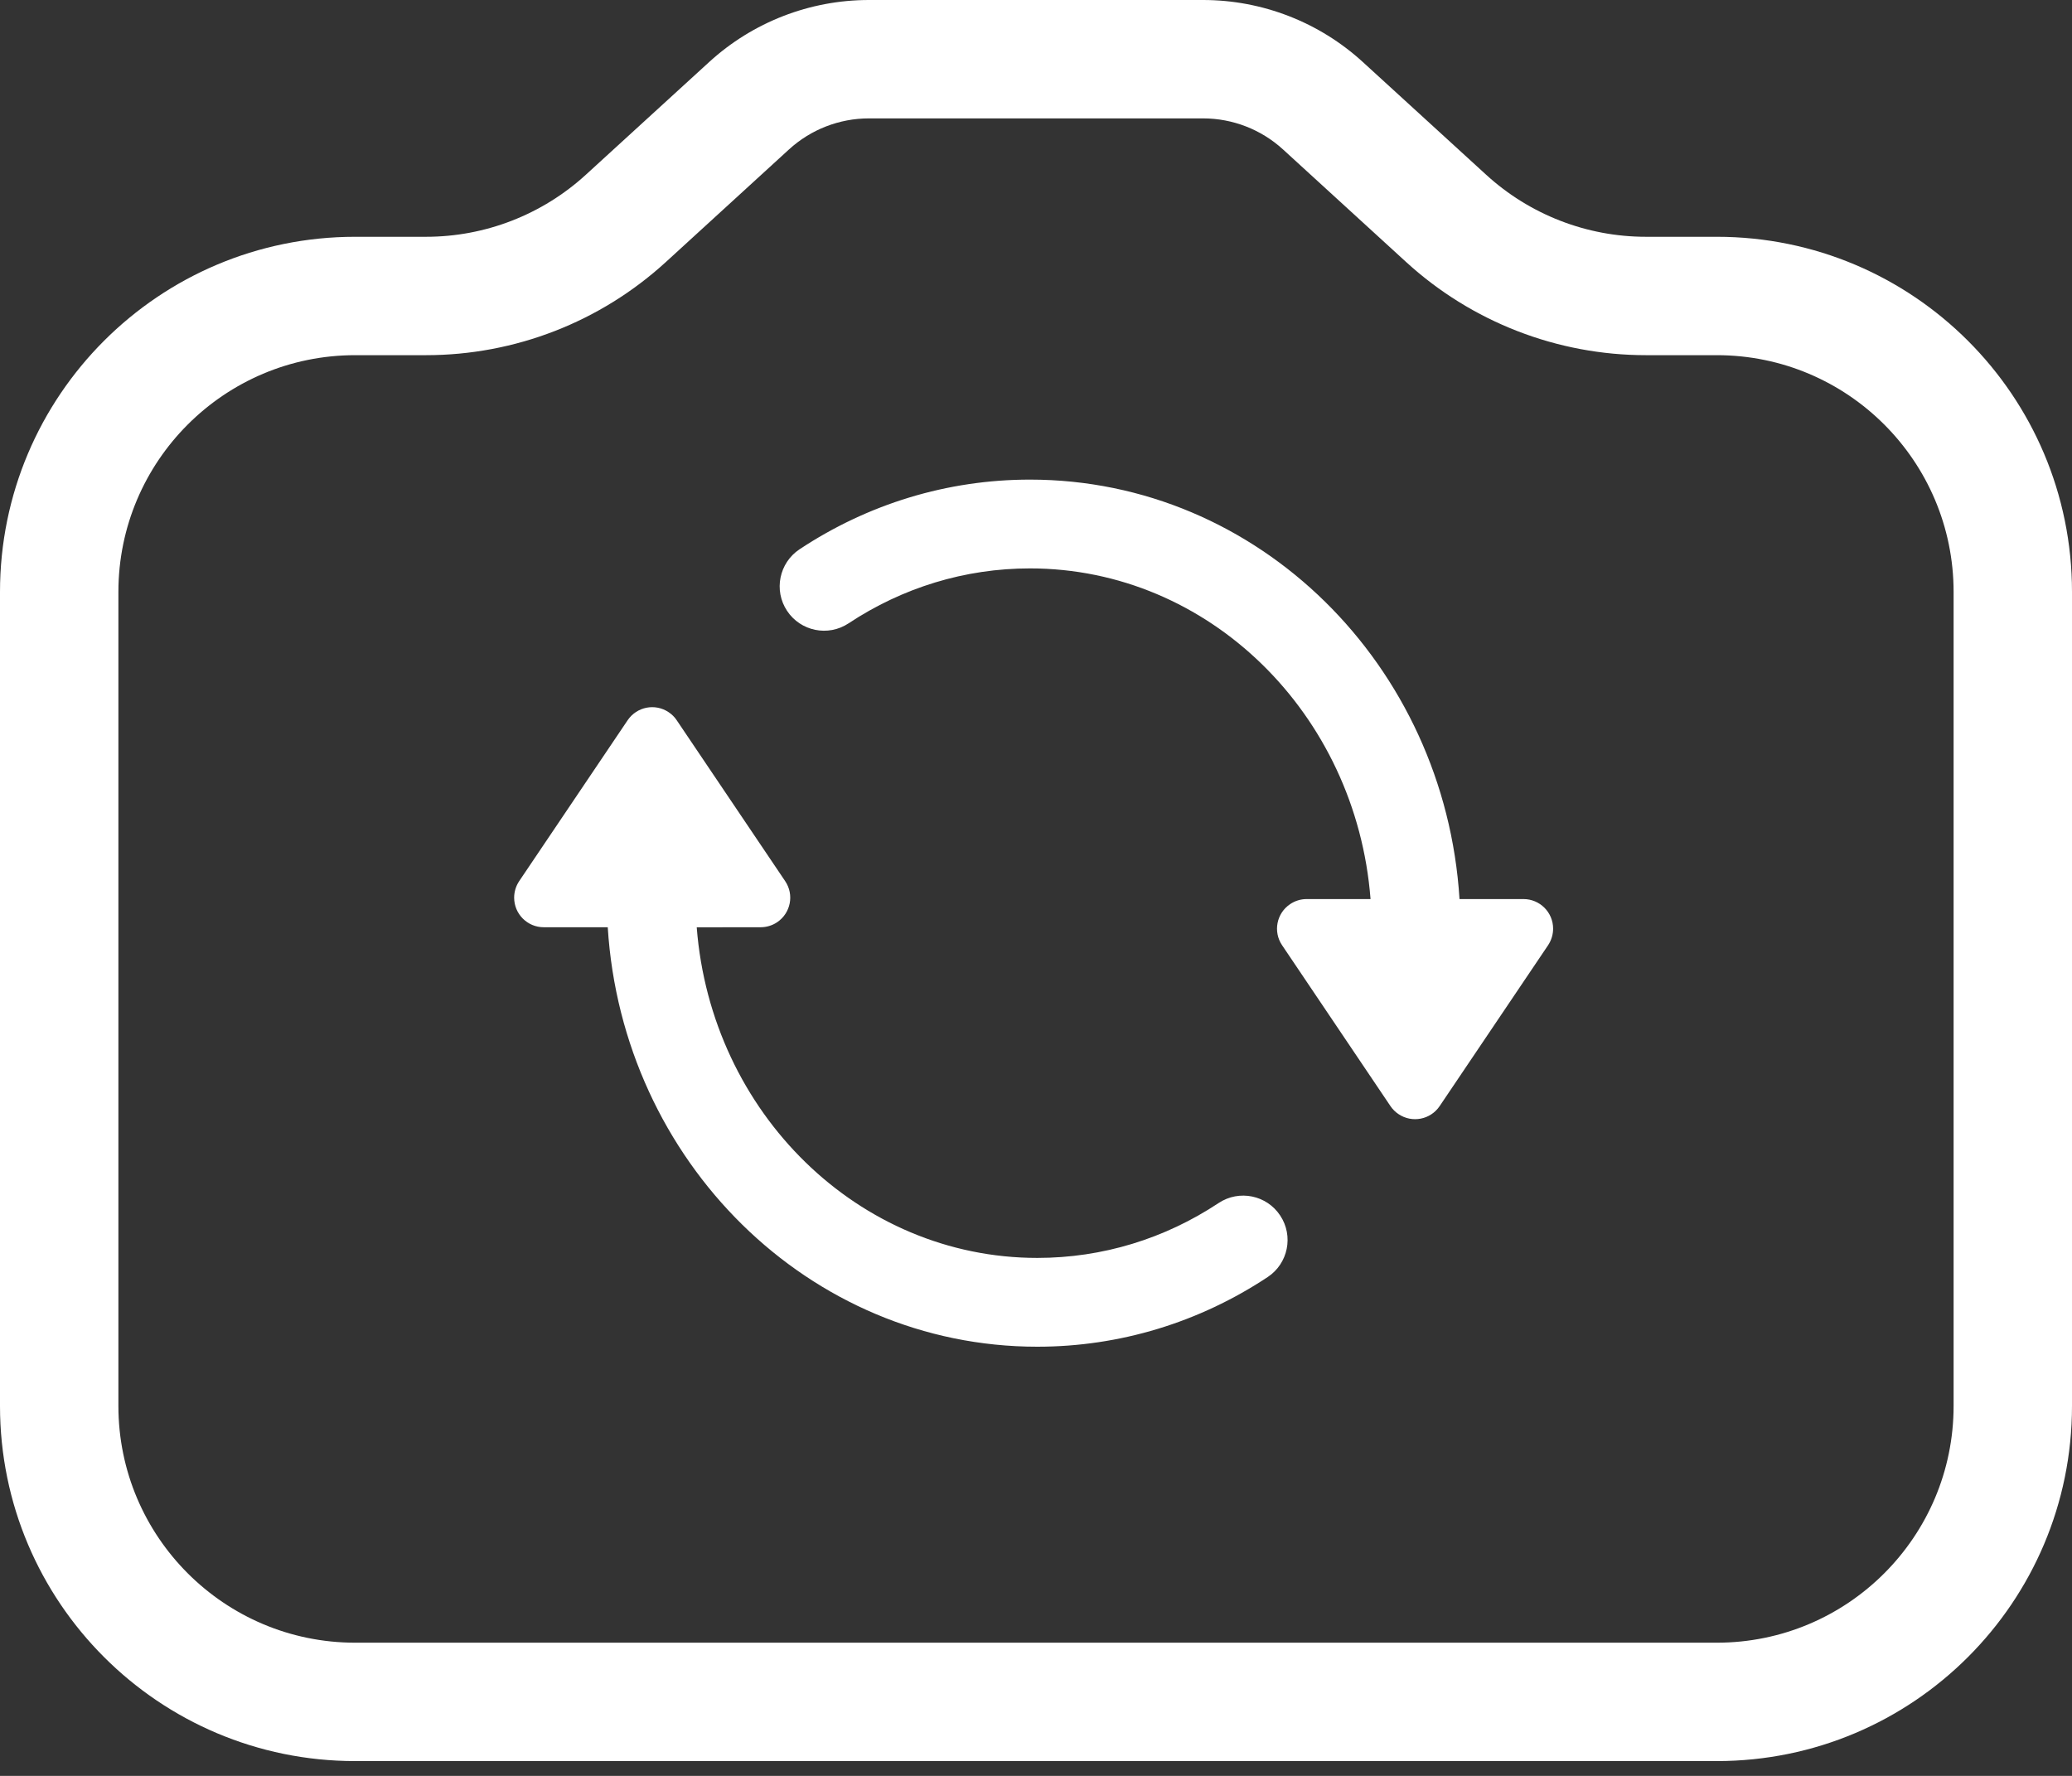 <svg width="35" height="30" viewBox="0 0 35 30" fill="none" xmlns="http://www.w3.org/2000/svg">
<rect x="0" y="0" width="35" height="30" fill="#333333" stroke="none"/>
<path fill-rule="evenodd" clip-rule="evenodd" d="M23.021 1.048C22.284 0.374 21.321 0 20.322 0H14.678C13.679 0 12.716 0.374 11.979 1.048L9.896 2.952C9.159 3.626 8.196 4 7.197 4H6C2.686 4 0 6.686 0 10V23.75C0 27.064 2.686 29.75 6 29.75H29C32.314 29.75 35 27.064 35 23.75V10C35 6.686 32.314 4 29 4H27.803C26.804 4 25.841 3.626 25.104 2.952L23.021 1.048ZM14.678 2H20.322C20.822 2 21.303 2.187 21.672 2.524L23.754 4.428C24.86 5.439 26.305 6 27.803 6H29C31.209 6 33 7.791 33 10V23.75C33 25.959 31.209 27.75 29 27.75H6C3.791 27.75 2 25.959 2 23.75V10C2 7.791 3.791 6 6 6H7.197C8.696 6 10.14 5.439 11.246 4.428L13.328 2.524C13.697 2.187 14.178 2 14.678 2ZM11.296 12.032C11.35 12.068 11.396 12.114 11.431 12.167L13.263 14.885C13.418 15.114 13.357 15.424 13.128 15.579C13.046 15.634 12.948 15.664 12.849 15.664L11.769 15.665C12.012 18.798 14.502 21.25 17.522 21.25C18.622 21.25 19.675 20.926 20.586 20.322C20.931 20.094 21.397 20.188 21.625 20.534C21.854 20.879 21.759 21.344 21.414 21.573C20.26 22.337 18.919 22.75 17.522 22.75C13.66 22.75 10.513 19.614 10.266 15.664L9.185 15.664C8.909 15.664 8.685 15.44 8.685 15.164C8.685 15.065 8.715 14.967 8.77 14.885L10.602 12.167C10.757 11.938 11.067 11.877 11.296 12.032ZM24.654 15.188C24.407 11.238 21.26 8.102 17.398 8.102C16 8.102 14.66 8.515 13.506 9.279C13.161 9.508 13.066 9.974 13.295 10.319C13.523 10.664 13.989 10.759 14.334 10.53C15.245 9.927 16.298 9.602 17.398 9.602C20.418 9.602 22.908 12.054 23.151 15.188L22.071 15.188C21.972 15.188 21.874 15.218 21.792 15.274C21.563 15.428 21.502 15.739 21.657 15.968L23.488 18.686C23.524 18.739 23.57 18.785 23.624 18.821C23.853 18.975 24.163 18.915 24.318 18.686L26.15 15.968C26.205 15.885 26.235 15.788 26.235 15.688C26.235 15.412 26.011 15.188 25.735 15.188L24.654 15.188Z" fill="white"/>
</svg>
